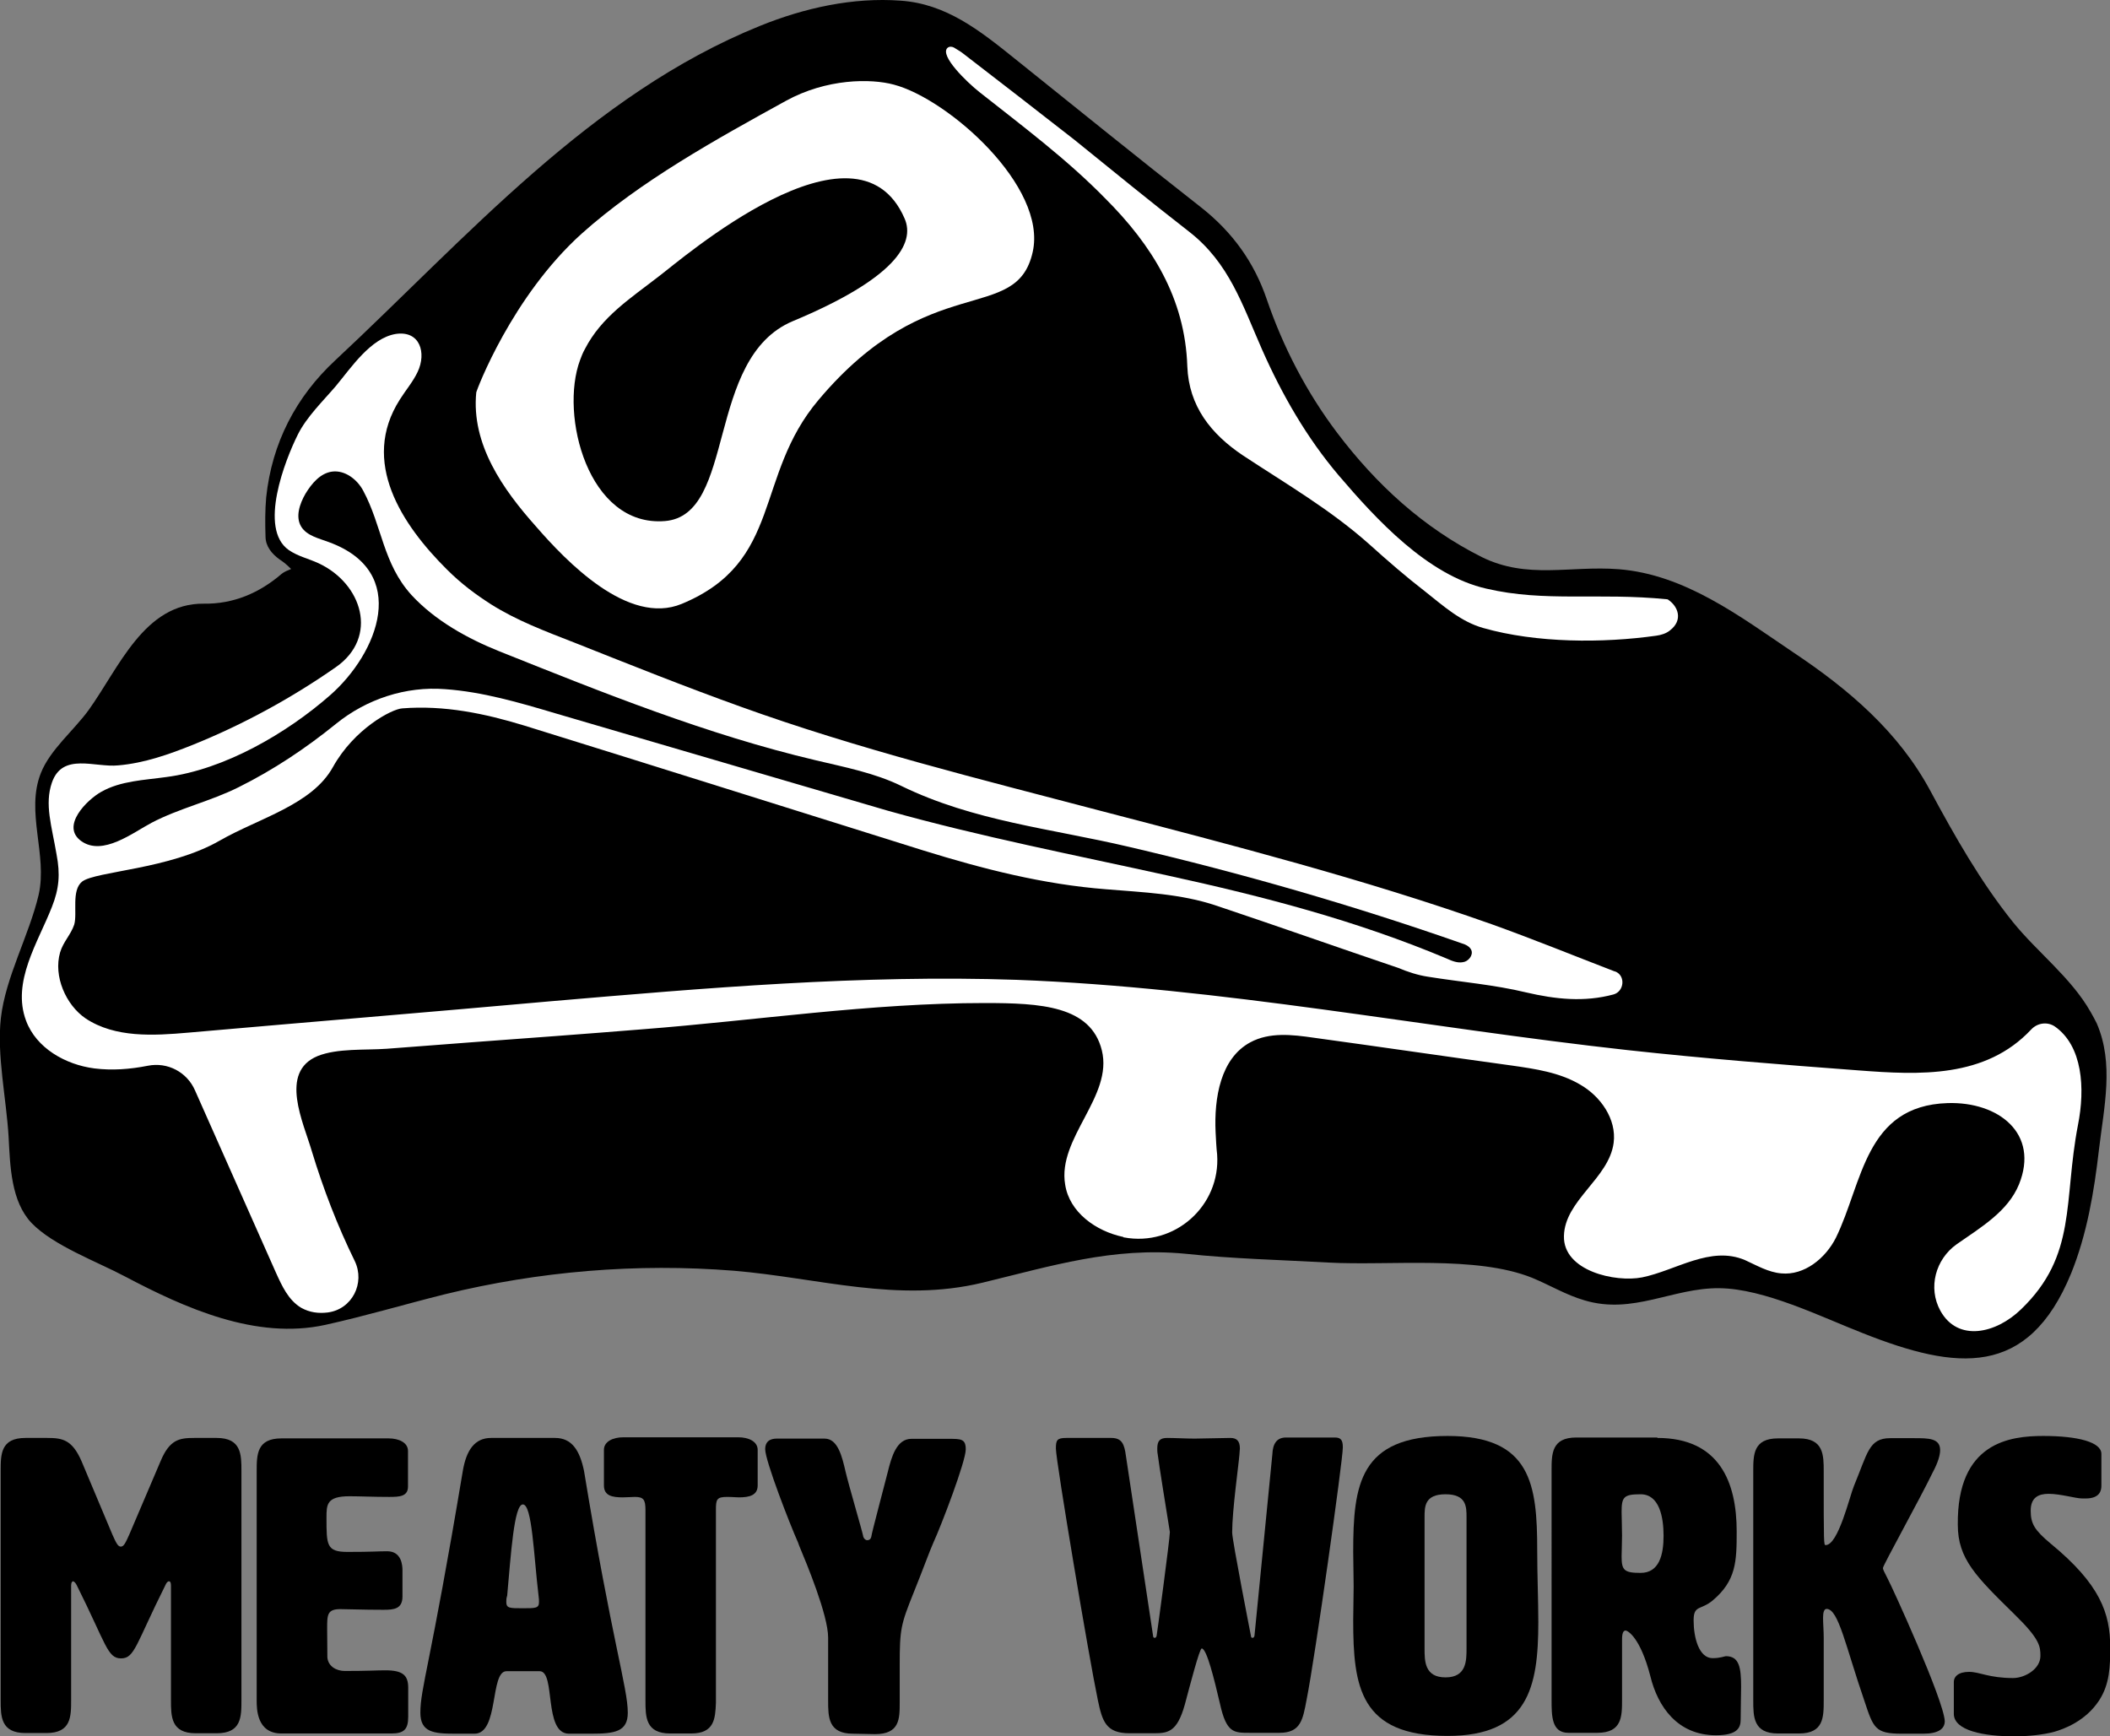 <?xml version="1.0" encoding="utf-8"?>
<!-- Generator: Adobe Illustrator 18.0.0, SVG Export Plug-In . SVG Version: 6.00 Build 0)  -->
<!DOCTYPE svg PUBLIC "-//W3C//DTD SVG 1.1//EN" "http://www.w3.org/Graphics/SVG/1.1/DTD/svg11.dtd">
<svg version="1.1" id="Layer_1" xmlns="http://www.w3.org/2000/svg" xmlns:xlink="http://www.w3.org/1999/xlink" x="0px" y="0px"
	 viewBox="23.7 74.2 955.2 786.1" enable-background="new 23.7 74.2 955.2 786.1" xml:space="preserve">
<rect x="23.7" y="74.2" width="955.2" height="786.1" fill="#808080" stroke="none"/>
<g>
	<path d="M972.9,537.5c7.9,18.3,3.3,37.7,1,57.2c-2.2,19-5.4,38.2-12.6,56c-19.5,47.5-51.8,43.9-94.2,27.1
		c-19-7.4-44.6-20.2-65.1-20.4c-21.1-0.2-39,12.1-61,5.5c-8.3-2.4-15.7-6.9-23.7-10.2c-25.4-10.2-64.6-5.4-92.1-6.9
		c-21.6-1.2-43.4-1.7-65-4c-32.8-3.1-60.3,5.5-91.7,13.1c-38.4,9.3-74.3-2.2-112.6-5.4c-43.9-3.5-88.1,0.2-131,10.7
		c-18,4.5-35.8,9.8-53.9,13.8c-31.4,6.9-63.6-7.6-90.7-21.9c-12.4-6.6-32.5-14-42.3-24.2c-9.3-9.8-9.7-25.7-10.4-38.9
		c-1-17.3-5.4-37-3.5-53.9c2.1-18.5,12.8-37.5,17.1-55.8c4.1-18.1-6-37.5,1-55.1c4.1-10.5,15-19.4,21.6-28.5
		c13.8-19.2,25.2-48.5,52.2-48.2c13.3,0.2,25.1-4.8,35.2-13.5c1.2-1,2.9-1.6,4.3-2.2c-2.6-2.6-4-3.5-5.2-4.3
		c-3.6-2.6-6.4-6-6.4-10.5c-0.2-5.9-0.2-11.9,0.3-17.6c2.6-24.7,13.5-45.6,31.4-62.2C235,181.8,290.9,117,367.8,85.9
		c20-8.1,42-13,63.6-11.4c20.6,1.4,35.8,13.5,51.5,26.1c28.2,22.6,56.3,45.4,84.8,67.7c14,11.1,23.8,24.7,29.5,41.5
		c7.4,21.6,18,42,31.8,60.3c17.8,23.5,39,43,65.5,56.3c20.7,10.2,39.9,3.8,62,5.5c30.1,2.4,54.9,21.4,79.1,37.7
		c24.9,16.6,47.5,35.8,61.9,62.5c11.1,20.6,22.8,41.3,37.5,59.6c10.9,13.5,26.3,25.1,35.1,40.6C971.1,534.1,972.2,536,972.9,537.5z"
		/>
	<path fill="#FFFFFF" d="M246,347.8c11.6,7.3,23.8,11.9,38.4,17.6c24.7,9.8,49.4,19.7,74.5,28.7c53.2,19.2,108.3,32.8,163.1,47.2
		c59.4,15.5,119,30.8,176.9,51.3c18.7,6.7,37.1,14.2,55.8,21.4h0.2c4.8,1.9,4.1,9-0.7,10.4c-13.3,3.6-26.3,2.2-39.6-0.9
		c-14.5-3.5-29.5-4.7-44.4-7.1c-4.7-0.7-9.2-2.2-13.5-4c-27.5-9.3-54.9-19-82.4-28.2c-16.1-5.4-33-6-49.8-7.4
		c-28.5-2.2-55.8-9.2-82.9-17.6c-60.1-18.8-120.2-37.8-180.5-56.5c-18-5.5-36.3-9.3-55.3-7.8c-4.8,0.3-21.8,9.3-31.4,26.6
		c-9.5,17.1-33.3,23-51.3,33.3c-22.6,13-56,13.8-62.2,18.5c-5,4-2.1,14.3-3.6,19.5c-1.6,4.7-5,7.8-6.4,12.6
		c-3.1,10.7,2.6,23.8,11.6,29.9c13.3,8.8,30.6,7.8,46.5,6.4c54.6-4.8,109.4-9.3,164-14.2c70.1-6,140.5-12.1,211-9.7
		c92.8,3.5,184.2,21.6,276.4,31.8c34.7,3.8,69.8,6.6,104.7,9.2c27.5,2.1,57.4,3.6,78.1-18.5c2.9-3.1,7.4-3.6,10.7-1.4
		c12.6,8.8,13.8,28,10.5,44.6c-6.7,34.7-0.3,58.9-25.7,83.4c-11.4,11.1-28.7,15-36.6,0.7c-5.7-10.4-2.2-23.3,7.4-30.1
		c11.2-7.8,23.2-14.9,28.2-27.1c9.3-23-9.2-37.5-32.3-36.8c-37.5,1.2-38.4,36.1-50.6,61c-4.7,9.3-14.3,17.1-24.7,16.1
		c-5.9-0.5-11.1-3.6-16.4-6c-15.7-6.7-31.3,4.7-46.6,7.8c-12.1,2.4-35.8-2.9-35.4-18.7c0.3-16.2,20.4-26.1,22.5-42.2
		c1.4-10.7-5.9-21.1-15.2-26.4c-9.3-5.5-20.4-7.1-30.9-8.6c-29.9-4.1-59.8-8.5-89.7-12.6c-9.7-1.4-20-2.6-28.7,2.1
		c-13.5,7.3-16.4,25.2-15.7,40.6c0.2,3.5,0.3,6.7,0.7,10.2c1.6,23.2-19.2,41.8-42.2,37.5c-0.2,0-0.2,0-0.3-0.2
		c-12.4-2.6-24.4-11.2-26.3-23.7c-3.6-21.1,21.8-39.9,16.6-60.8c-5-20.2-27.8-21.4-53-21.4c-51.8,0-103.5,7.9-155.1,11.9
		c-25.9,2.1-51.7,4-77.6,5.9c-12.6,1-25.2,1.9-38,2.9c-9.7,0.7-22.3-0.3-31.3,3.3c-17.6,7.3-6.4,30.1-2.6,43.2
		c5.2,17.1,11.6,33.7,19.4,49.6c4.8,10-1.2,21.9-12.3,23.3c-4.1,0.5-8.1,0-11.9-2.1c-5.9-3.5-8.8-10-11.6-16.2L112,567.9
		c-3.6-8.3-12.4-13-21.4-11.2c-8.1,1.6-16.2,2.2-24.2,1.2c-13.1-1.7-26.3-9.2-30.9-21.6c-6.6-17.6,5.5-35.6,11.7-51.5
		c3.3-8.3,3.8-14.9,2.1-23.8c-2.2-13-5.5-22.6-2.1-32.5c4.8-13.8,19.5-6.7,30.1-7.8c11.7-1,23-5,33.7-9.3
		c22.8-9.2,44.6-21.1,64.8-35.2c19.4-13.6,11.9-37.8-7.9-47c-4.5-2.1-9.3-3.1-13.5-6c-13.8-9.7-1.6-40.8,4.1-52.2
		c4-8.1,11.6-15.4,17.3-22.1c6.9-8.3,15.7-21.6,27-23.5c11.1-1.7,14,8.6,10,17.1c-2.1,4.5-5.4,8.3-8.1,12.6
		c-18,28.2,1,56.7,21.3,76.9C232.7,338.7,239.3,343.5,246,347.8z"/>
	<path d="M552.9,470.7c42.5,9.3,84.7,20.2,125.8,37.5c2.2,1,4.8,2.1,7.3,1.6c2.4-0.3,4.7-3.1,3.8-5.4c-0.7-1.7-2.6-2.6-4.3-3.1
		c-49.4-17.3-99.7-31.8-150.7-43.7c-35.2-8.3-70.3-11.6-103.1-27.6c-12.1-5.9-25.7-8.5-38.7-11.6c-49.2-11.6-96.4-30.6-143.4-49.4
		c-14.2-5.7-28.9-13.8-39.6-25.4c-13-14.3-13.3-31.3-21.9-47.3c-2.8-5.2-8.3-9.3-14-8.6c-5.4,0.7-9.3,5.4-12.1,10
		c-2.6,4.5-4.7,10.5-1.9,15c2.6,4.1,7.9,5.2,12.4,6.9c37.1,13.5,22.3,50.3,0.7,69.3c-19.7,17.3-47.9,33.7-74.3,37.1
		c-10,1.4-20.6,1.7-29.4,6.7c-6.4,3.6-18.5,15.5-9,22.3c9.7,6.9,23.3-3.8,31.8-8.3c12.6-6.6,26.6-9.7,39.4-16.1
		c15.7-7.8,30.4-17.6,44.1-28.7c13.8-11.2,31.6-17.1,49.4-15.7c16.9,1.2,33.3,6,49.8,10.9c50.3,14.7,100.4,29.4,150.5,44.1
		C467.5,453,510.4,461.3,552.9,470.7z"/>
	<path fill="#FFFFFF" d="M273.8,275.8"/>
	<g>
		<path fill="#FFFFFF" d="M239.3,251.9c0.2-1.2,16.1-43.4,47.7-71.9c26.6-23.8,60.8-42.7,92.4-60.1c18.5-10.2,38.5-10.2,48.9-7.4
			c24.5,6.4,69.6,46.1,62.9,75.8c-7.4,33.2-46.8,7.4-96.9,66.9c-29.4,34.7-15.9,73.3-62,92.4c-24.2,10-52.2-19.2-66-35.1
			C251.4,295.8,237,275.4,239.3,251.9z"/>
		<path d="M288.5,232.2c-0.9,1.6-1.6,3.3-2.2,5c-9.3,24.9,3.6,75.7,38.4,72.9c32.5-2.6,18.1-73.8,57.9-90.5
			c46-19.2,55.6-35.1,50.6-46.5c-21.9-50.4-101.8,19.2-111.1,26.1C309.1,209.3,296,217.6,288.5,232.2z"/>
	</g>
	<path d="M49.6,458.7"/>
	<path fill="#FFFFFF" d="M779,345.8c-0.2-0.2-0.3-0.3-0.7-0.3c-31.3-3.1-55.1,1.4-81.7-4.8c-26.6-6-49.9-31.4-66.9-51.3
		c-14.5-17.1-25.6-36.5-34.6-56.8c-9-20.4-14.9-39.4-33.2-53.6c-17.4-13.5-34.6-27.6-51.8-41.5c-16.8-13.1-33.5-26.1-50.3-39
		c-1.2-1-2.6-1.7-4.3-2.8c-1-0.5-2.1-0.5-2.9,0.2c-3.6,3.5,8.8,15.5,14.5,20c19.5,15.4,39.6,30.4,57,48.2
		c21.1,21.1,36.1,45.1,37.1,76c0.7,18,10.7,30.6,25.2,40.3c19.7,13,39.6,24.5,57.4,40.4c8.1,7.3,16.4,14.5,25.2,21.3
		c8.1,6.4,15.9,13.5,26.1,16.4c24.2,6.9,54.3,6.9,78.4,3.5c2.2-0.3,4.5-1,6.2-2.4C785.8,354.9,783.3,348.7,779,345.8z"/>
</g>
<rect x="20.4" y="725.2" fill="none" width="979.6" height="194.7"/>
<g enable-background="new    ">
	<path d="M96.4,735.7c4.1-9.8,8.5-10.5,15.2-10.5h10.2c11.2,0,11.2,7.6,11.2,15v103.7c0,7.6,0,15-11.2,15h-9.5
		c-11.2,0-11.2-7.6-11.2-15V792c0-1.2-0.3-1.9-0.9-1.9s-1.2,0.7-1.7,1.9c-13.3,26.6-13.8,33-20,33c-6.2,0-6.7-6.4-20-33
		c-0.5-1.2-1.4-1.9-1.7-1.9c-0.5,0-0.9,0.7-0.9,1.9v51.8c0,7.6,0,15-11.2,15h-9.5c-11.2,0-11.2-7.6-11.2-15V740.2
		c0-7.6,0-15,11.2-15h10c6.9,0,11.2,0.9,15.4,10.5L74.6,769c1.6,3.5,2.4,5.4,3.8,5.4c1.4,0,2.2-1.9,3.8-5.4L96.4,735.7z"/>
	<path d="M171.9,824.5c0.3,4.1,4.1,6.2,7.9,6.2c10.7,0,14.3-0.3,18.3-0.3c7.9,0,10.4,2.2,10.4,7.9v13.1c0,5.7-1.9,7.6-7.6,7.6h-49.8
		c-11.2,0-11.2-11.2-11.2-15V740.4c0-7.6,0-15,11.2-15h48.5c4.7,0,8.8,1.9,8.8,5.7v16.1c0,4.5-3.8,4.7-8.5,4.7
		c-7.4,0-13.1-0.3-18-0.3c-10.4,0-10.4,3.8-10.4,9.8c0,12.3,0,15.4,9.5,15.4c11.7,0,13.6-0.3,18-0.3c6.6,0,6.9,6.6,6.9,8.6V797
		c0,5.7-4,6-8.6,6c-9.7,0-15.7-0.3-19.5-0.3c-6,0-6,2.6-6,8.8L171.9,824.5L171.9,824.5z"/>
	<path d="M307.9,849.6c0,8.6-5.9,9.5-16.6,9.5h-10c-11.7,0-5.9-28.3-13.3-28.3h-15c-7.6,0-3.3,28.3-14.5,28.3h-8.8
		c-9.8,0-15.7-0.7-15.7-9.5c0-11.2,4.5-21.3,19.2-109.4c1.6-9.5,5.4-15,12.8-15h29c7.6,0,11.2,5.7,13.1,15
		C300.8,817.6,307.9,838.3,307.9,849.6z M252.9,799.4c0,2.9,1.4,2.9,7.4,2.9c5.9,0,7.4,0,7.4-2.8c0-0.7,0-1.7-0.2-2.9
		c-2.2-18.5-2.9-41.3-7.1-41.3c-4,0-5.4,22.6-7.1,41.3C252.9,797.7,252.9,798.8,252.9,799.4z"/>
	<path d="M347.8,845.2c-0.3,7.1-0.7,13.8-11.2,13.8h-9.5c-11.2,0-11.2-7.6-11.2-15v-86.2c0-4.7-0.9-5.9-4.8-5.9
		c-1.4,0-3.3,0.2-5.5,0.2c-4.7,0-8.5-0.7-8.5-5.4v-16.1c0-3.8,4.1-5.7,8.8-5.7h52c4.7,0,8.8,1.9,8.8,5.7v16.1c0,4.5-3.8,5.4-8.5,5.4
		c-1.4,0-2.9-0.2-5.4-0.2c-4.7,0-5,1.2-5,5.9L347.8,845.2L347.8,845.2z"/>
	<path d="M409.8,859.1c-11.2,0-11.2-7.6-11.2-15v-28.5c0-10.2-9.8-33.7-13.1-41.6l-0.5-1.4c-3.8-8.5-14.9-37.1-14.9-42.3
		c0-4.8,4.1-4.8,5.5-4.8H397c6,0,7.9,8.1,9.5,15c1.4,6,7.6,27.1,7.9,28.9c0.2,1.4,1.2,2.1,1.9,2.1c0.9,0,1.7-0.5,1.9-1.9
		c0.2-1.7,5.9-23,7.4-29c1.7-6.9,4-15,10.7-15h16.8c5.7,0,7.8,0,7.8,4.8c0,5.4-10.9,34-14.7,42.3c-1.7,3.8-4.8,12.4-8.8,22.3
		c-5.9,14.7-6.4,16.6-6.4,33.2v16.8c0,7.4,0,14.3-11.2,14.3L409.8,859.1L409.8,859.1z"/>
	<path d="M560.1,845.8c-3.6,13-7.9,13.1-14.7,13.1h-10.4c-10.7,0-12.3-5.5-14.3-15c-4-19-19-108.3-19-113.9c0-3.8,0.5-4.8,4.7-4.8
		h20.4c4.8,0,5.9,2.8,6.6,8.1l12.3,81.5c0,0.5,0.2,0.9,0.7,0.9s0.7-0.3,0.9-0.9c0.2-0.9,6-43.9,6-47c-1.6-10-5-30.9-5.5-35.2
		c-0.2-0.9-0.2-1.9-0.2-2.6c0-3.5,1.2-4.8,4.5-4.8s8.6,0.3,12.4,0.3c1.7,0,14.5-0.3,16.2-0.3c2.9,0,4.3,1.4,4.3,4.8
		c0,0.7-0.2,1.7-0.2,2.6c-0.3,4.3-3.3,25.4-3.3,35.4c0,3.5,8.5,46.8,8.5,46.8c0,0.5,0.2,0.9,0.7,0.9c0.5,0,0.7-0.3,0.9-0.9l8.1-82.2
		c0.2-4.7,1.9-7.6,6.2-7.6H628c2.9,0,3.6,1.4,3.6,4.5c0,5.9-12.6,95.2-16.4,114.2c-1.7,9-2.6,15-12.3,15h-13.6
		c-7.1,0-10.4,0-13.3-13.1c-2.6-11.1-6-25.1-8.3-25.1C566.7,820.7,562.5,836.8,560.1,845.8z"/>
	<path d="M636.3,776.8c0-30.4,2.8-52.5,42.7-52.5c37.8,0,40.6,21.9,40.6,51.8c0,11.2,0.5,22.5,0.5,32.5c0,29.7-4.7,51.5-41.1,51.5
		c-39.7,0-42.7-22.3-42.7-52.3c0-5,0.2-10.2,0.2-15.4C636.5,786.8,636.3,781.8,636.3,776.8z M668.6,761.1v59.4
		c0,5.7,0,13.1,9.5,13.1c9.5,0,9.5-7.6,9.5-13.1v-59.4c0-4.7,0-10.4-9.5-10.4C668.6,750.7,668.6,756.3,668.6,761.1z"/>
	<path d="M774,725.2c28.2,0,35.9,20.2,35.9,42.3c0,13.6-0.2,22.3-10.9,31.3c-5.4,4.5-8.6,1.9-8.6,9c0,7.8,2.4,17.1,8.6,17.1
		c3.5,0,5.5-0.9,6-0.9c6,0,6.9,5,6.9,13.8c0,4.1-0.2,9.2-0.2,14.9c0,3.8-1.6,7.1-11.2,7.1c-17.3,0-26.3-12.8-29.7-26.8
		c-4.5-17.4-10.2-20.6-11.2-20.6c-1.6,0-1.6,2.9-1.6,4.5v26.8c0,7.6,0,15-11.2,15h-13.1c-7.6,0-7.6-7.6-7.6-15V740
		c0-7.6,0-15,11.2-15H774V725.2z M757.8,758.7c0,2.4,0.2,6.7,0.2,10.7c0,3.8-0.2,7.1-0.2,9.5c0,6.2,1.2,7.4,8.6,7.4
		c8.5,0,10.4-8.3,10.4-16.8s-1.9-18.8-10.4-18.8C758.8,750.7,757.8,751.9,757.8,758.7z"/>
	<path d="M904.1,853.4c0,3.5-2.9,5.7-9.8,5.7h-9.7c-12.1,0-12.8-2.6-16.9-14.9c-8.5-24.7-11.7-41.6-17.1-41.6
		c-1.2,0-1.6,1.7-1.6,4.1s0.3,5.9,0.3,9V844c0,7.6,0,15-11.2,15h-9.5c-11.2,0-11.2-7.6-11.2-15V740.4c0-7.6,0-15,11.2-15h9.5
		c11.2,0,11.2,7.6,11.2,15c0,33.3,0,33.3,0.9,33.3c5.7,0,10.9-22.3,12.8-26.8c6.2-14.9,6.7-21.6,16.4-21.6h10.9
		c6.4,0,11.7,0,11.7,5.4c0,2.2-0.9,5.5-3.3,10c-6,12.4-22.6,42.2-22.6,43.4c0,0.7,0.7,1.9,2.1,4.7
		C880.3,792.7,903.6,843.7,904.1,853.4z"/>
	<path d="M948.7,724.3c15.7,0,26.3,2.8,26.3,8.1v14.5c0,2.1-0.7,5.7-7.1,5.7h-1.6c-2.9,0-9.8-2.1-15.2-2.1c-4.5,0-8.1,1.6-8.1,7.6
		c0,5.9,1.7,8.8,9,14.9c22.5,18.5,27,31.6,27,47c0,8.6-0.2,16.6-5,24c-6.2,9.5-16.1,13-20.2,14.2c-5,1.4-12.3,2.1-18.1,2.1
		c-14,0-27.5-2.6-27.5-10.2v-14.5c0-2.2,1.9-4.5,6.9-4.5c4.8,0,9,2.8,19.9,2.8c5.4,0,12.4-4.1,12.4-10c0-4.3-0.2-7.6-11.7-18.8
		c-17.4-17.1-25.7-25.1-25.7-40.6C909.6,727.1,933.7,724.3,948.7,724.3z"/>
</g>
</svg>
